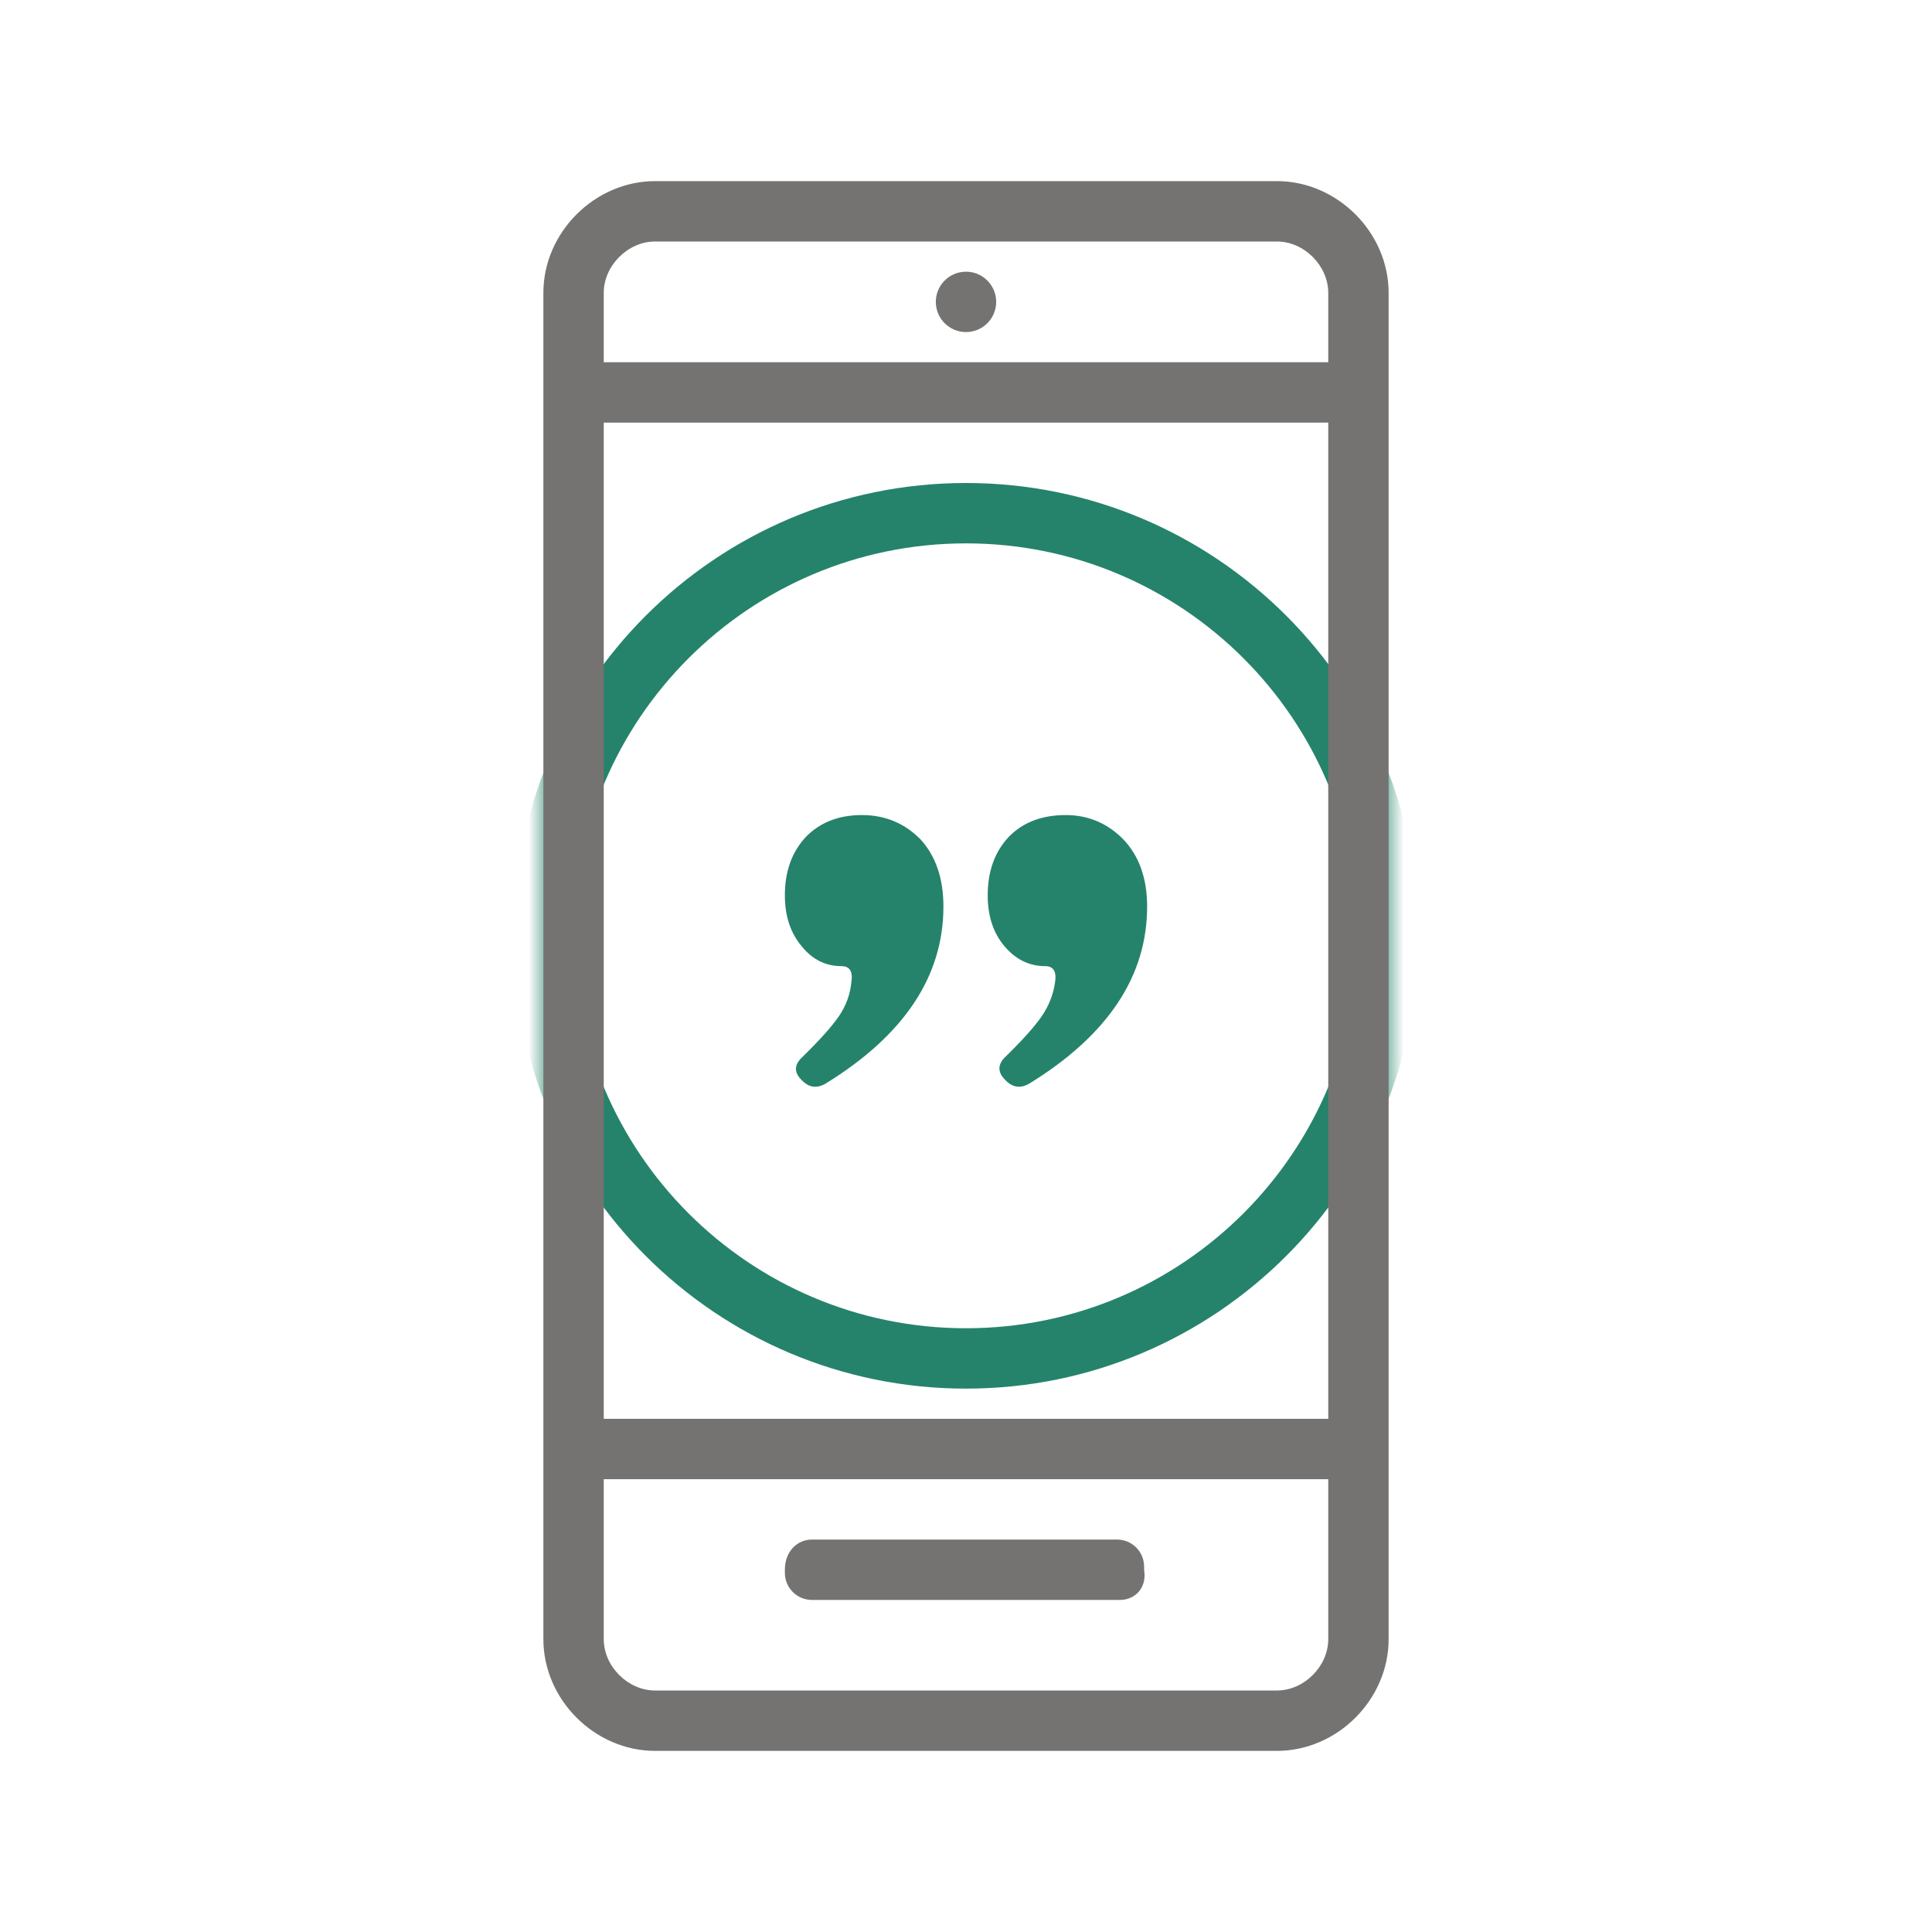 <svg width="64" height="64" viewBox="0 0 64 64" fill="none" xmlns="http://www.w3.org/2000/svg">
<mask id="mask0" mask-type="alpha" maskUnits="userSpaceOnUse" x="18" y="14" width="28" height="33">
<path d="M18 14H46V47H18V14Z" fill="#C4C4C4"/>
</mask>
<g mask="url(#mask0)">
<path fill-rule="evenodd" clip-rule="evenodd" d="M32 18C24.82 18 19 23.82 19 31C19 38.18 24.82 44 32 44C39.18 44 45 38.18 45 31C45 23.82 39.18 18 32 18ZM17 31C17 22.716 23.716 16 32 16C40.284 16 47 22.716 47 31C47 39.284 40.284 46 32 46C23.716 46 17 39.284 17 31Z" fill="#25836B"/>
</g>
<path d="M42.3 6H21.7C19.7 6 18 7.7 18 9.7V14V47V54.3C18 56.3 19.7 58 21.7 58H42.3C44.3 58 46 56.3 46 54.3V47V14V9.7C46 7.7 44.3 6 42.3 6ZM21.7 8H42.3C43.2 8 44 8.8 44 9.7V12H20V9.7C20 8.8 20.8 8 21.7 8ZM44 47H20V14H44V47ZM42.3 56H21.7C20.8 56 20 55.2 20 54.3V49H44V54.3C44 55.2 43.2 56 42.3 56Z" fill="#757372"/>
<path d="M37.1 53H26.9C26.4 53 26 52.6 26 52.1V52C26 51.4 26.4 51 26.9 51H37C37.5 51 37.9 51.4 37.9 51.9V52C38 52.6 37.6 53 37.1 53Z" fill="#757372"/>
<path d="M32 11C32.552 11 33 10.552 33 10C33 9.448 32.552 9 32 9C31.448 9 31 9.448 31 10C31 10.552 31.448 11 32 11Z" fill="#757372"/>
<path d="M34.098 35.895C33.804 36.066 33.54 36.028 33.306 35.78C33.051 35.532 33.042 35.285 33.276 35.037C33.863 34.465 34.274 34.007 34.509 33.664C34.743 33.321 34.89 32.949 34.949 32.548C35.007 32.186 34.9 32.005 34.626 32.005C34.098 32.005 33.648 31.786 33.276 31.347C32.905 30.909 32.719 30.346 32.719 29.66C32.719 28.859 32.953 28.211 33.423 27.715C33.892 27.238 34.518 27 35.301 27C36.044 27 36.68 27.267 37.208 27.801C37.736 28.354 38 29.097 38 30.032C38 32.339 36.699 34.293 34.098 35.895ZM27.35 35.895C27.056 36.066 26.792 36.028 26.558 35.78C26.303 35.532 26.303 35.285 26.558 35.037C27.144 34.465 27.555 34.007 27.79 33.664C28.024 33.321 28.161 32.949 28.201 32.548C28.259 32.186 28.152 32.005 27.878 32.005C27.35 32.005 26.91 31.786 26.558 31.347C26.186 30.909 26 30.346 26 29.66C26 28.859 26.235 28.211 26.704 27.715C27.174 27.238 27.79 27 28.553 27C29.315 27 29.961 27.267 30.489 27.801C30.998 28.354 31.252 29.097 31.252 30.032C31.252 32.339 29.951 34.293 27.35 35.895Z" fill="#25836B"/>
</svg>
